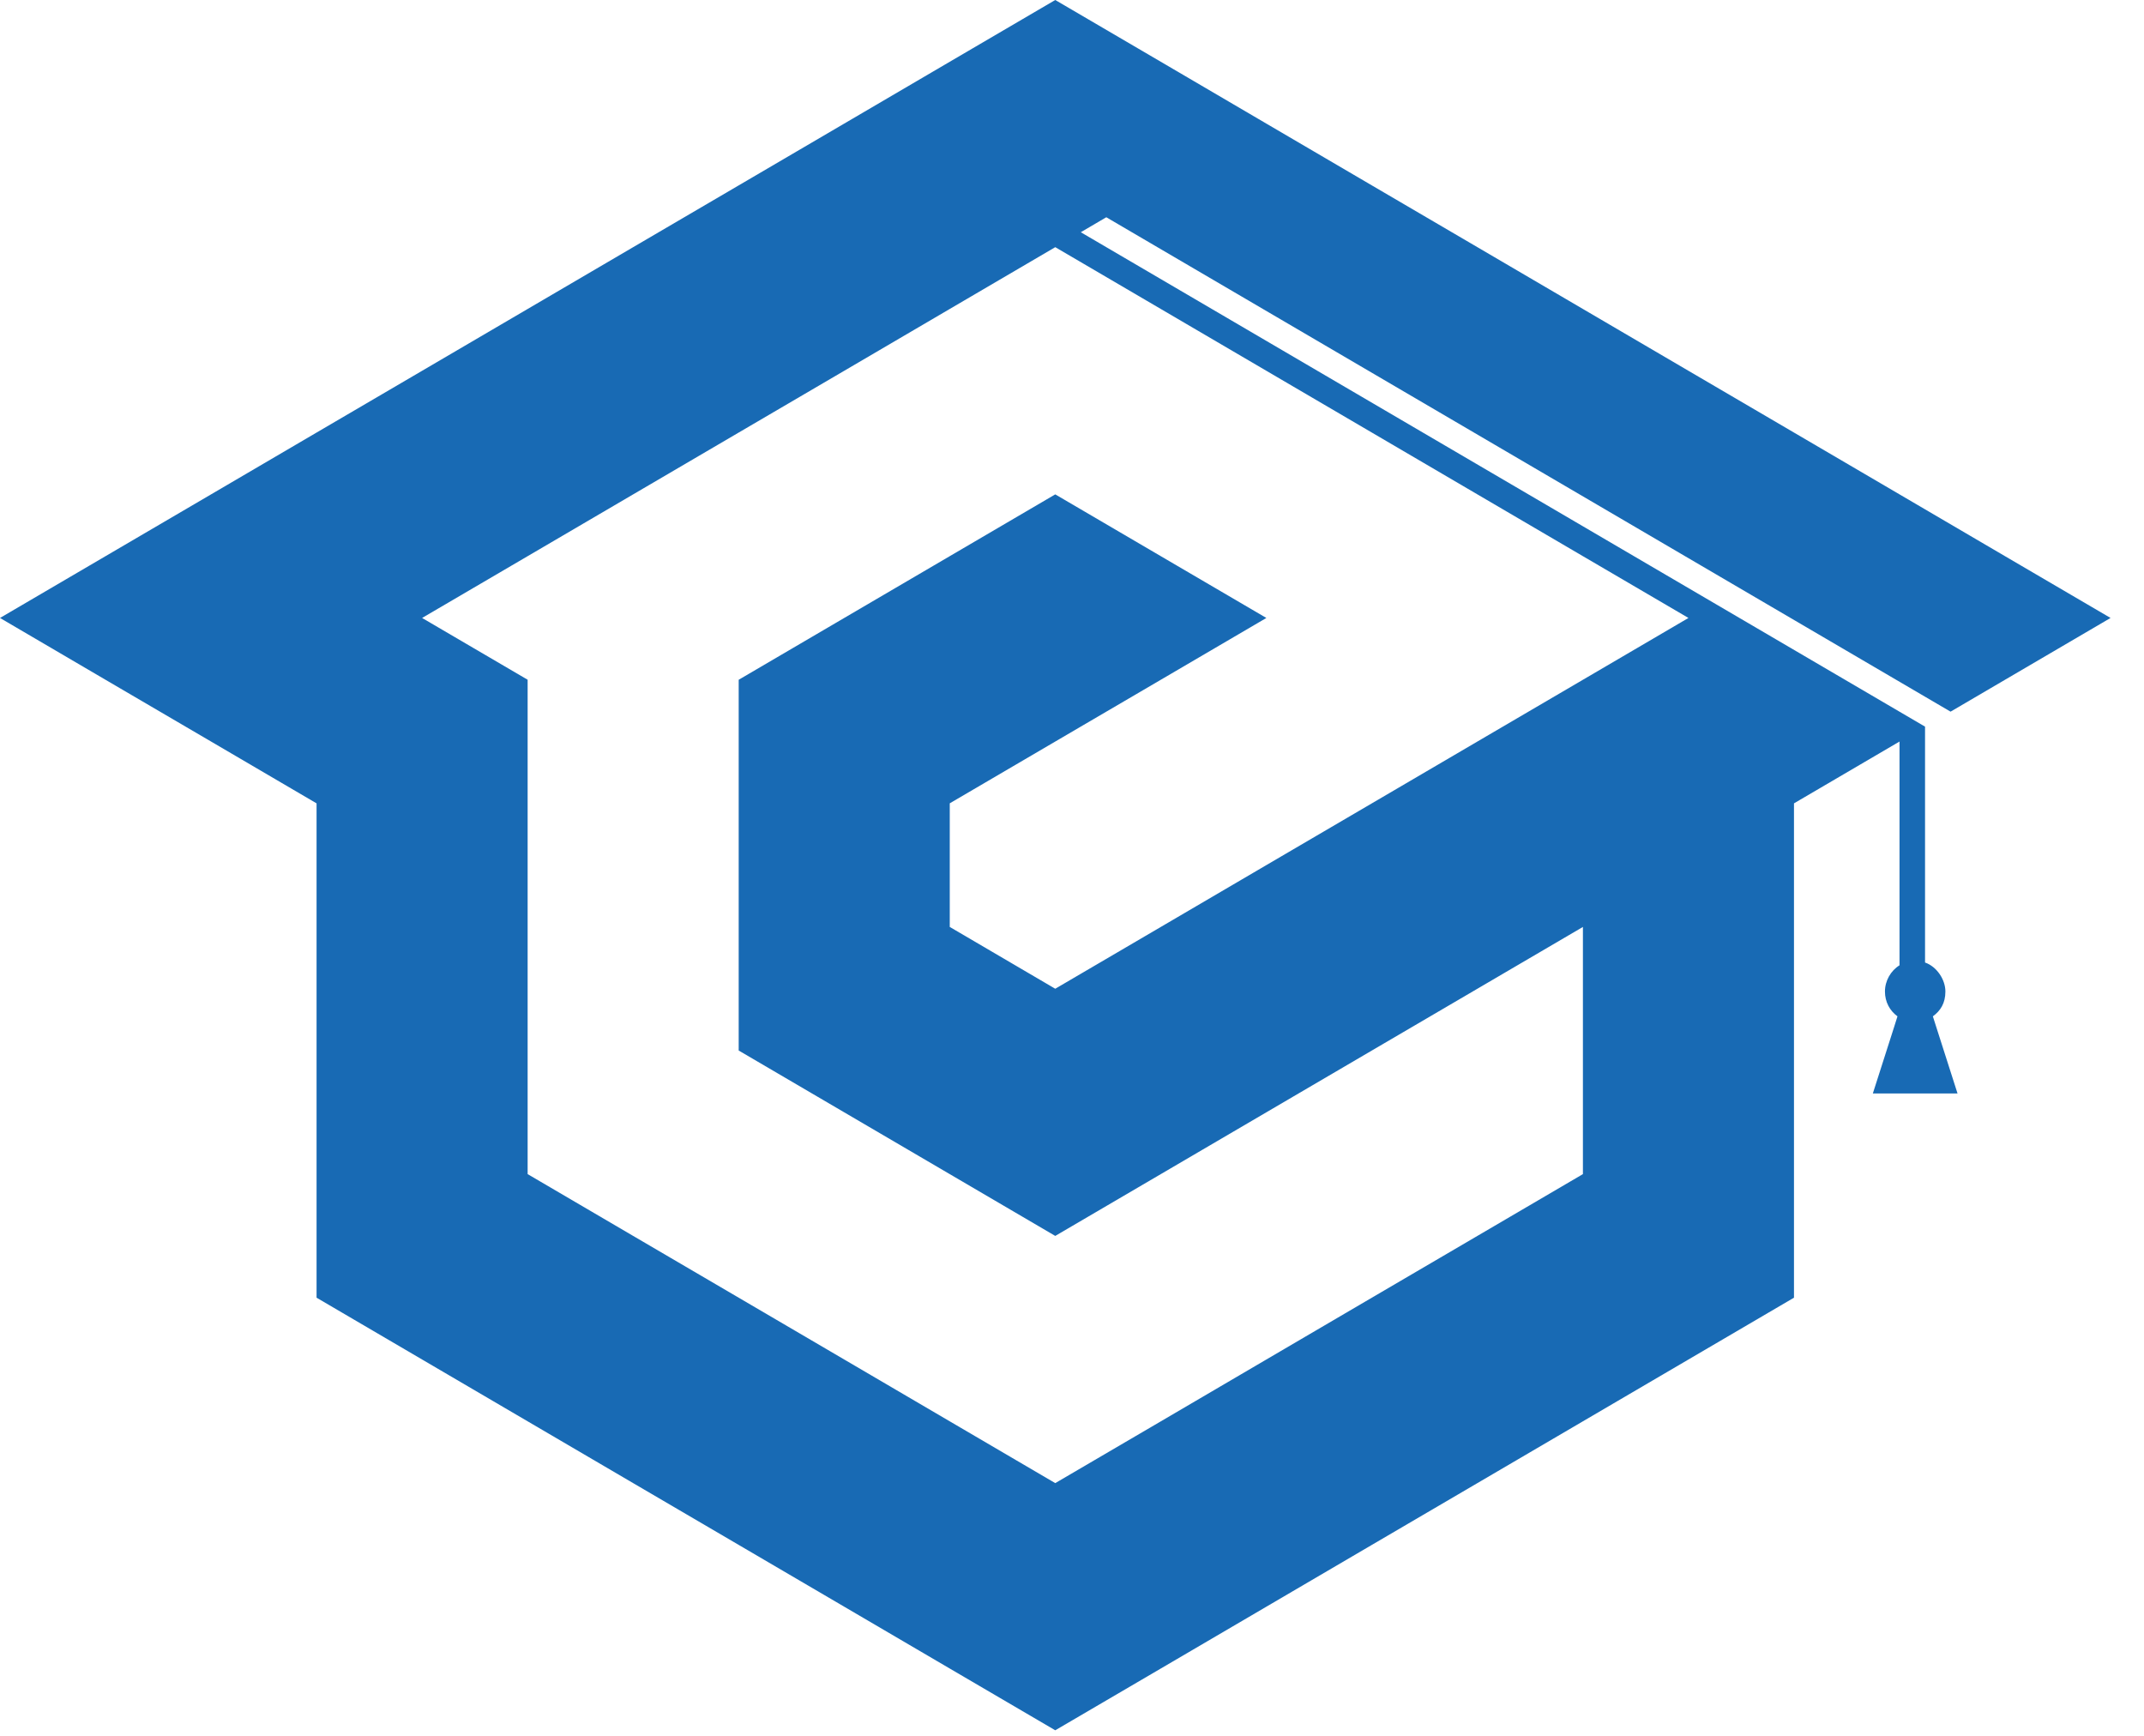 <svg width="63" height="51" viewBox="0 0 63 51" fill="none" xmlns="http://www.w3.org/2000/svg">
<path fill-rule="evenodd" clip-rule="evenodd" d="M27.907 16.341L31.008 14.525L34.11 16.341L37.211 18.156L34.11 19.972L31.008 21.787L27.908 23.602V27.234L31.008 29.05L34.11 27.234L37.21 25.418L40.311 23.603L43.412 21.787L46.513 19.972L48.646 18.723L49.614 18.156L46.98 16.614L46.513 16.341L43.412 14.525L40.311 12.709L37.211 10.894L34.11 9.078L31.008 7.262L27.907 9.078L24.807 10.894L21.706 12.709L18.605 14.525L15.504 16.341L12.403 18.156L15.504 19.971V23.603V27.234V30.865V32.731V34.496L18.605 36.312L21.706 38.127L24.807 39.943L27.907 41.759L31.008 43.575L34.11 41.76L37.211 39.943L40.311 38.127L43.412 36.312L46.513 34.496V30.865V27.234L43.412 29.05L40.311 30.865L37.21 32.681L34.11 34.496L31.008 36.312L27.907 34.496L24.807 32.681L21.706 30.865V19.972L24.807 18.156L27.907 16.341ZM6.202 21.787L9.302 23.603V27.234V30.865V34.496V38.127L12.403 39.943L15.504 41.759L18.605 43.575L21.706 45.39L24.807 47.206L27.907 49.022L31.008 50.837L34.11 49.022L37.211 47.206L40.311 45.39L43.412 43.575L46.513 41.759L49.614 39.943L52.715 38.127V34.496V30.865V27.234V23.603L55.816 21.787V28.361C55.559 28.519 55.388 28.816 55.388 29.131C55.388 29.444 55.534 29.697 55.756 29.861L55.655 30.181L55.032 32.127H56.276H57.521L56.898 30.181L56.796 29.861C57.019 29.697 57.164 29.477 57.164 29.131C57.164 28.783 56.914 28.401 56.566 28.279V21.349L31.758 6.823L32.508 6.383L57.316 20.909L58.916 19.972L62.017 18.156L58.916 16.341L55.816 14.525L52.715 12.709L49.614 10.894L46.513 9.078L43.412 7.262L40.311 5.447L37.21 3.631L34.11 1.815L31.008 -1.14441e-05L27.907 1.815L24.807 3.631L21.706 5.447L18.605 7.262L15.504 9.078L12.403 10.894L9.302 12.709L6.202 14.525L3.1 16.341L0 18.156L3.1 19.972L6.202 21.787Z" fill="#186AB4"/>
</svg>
